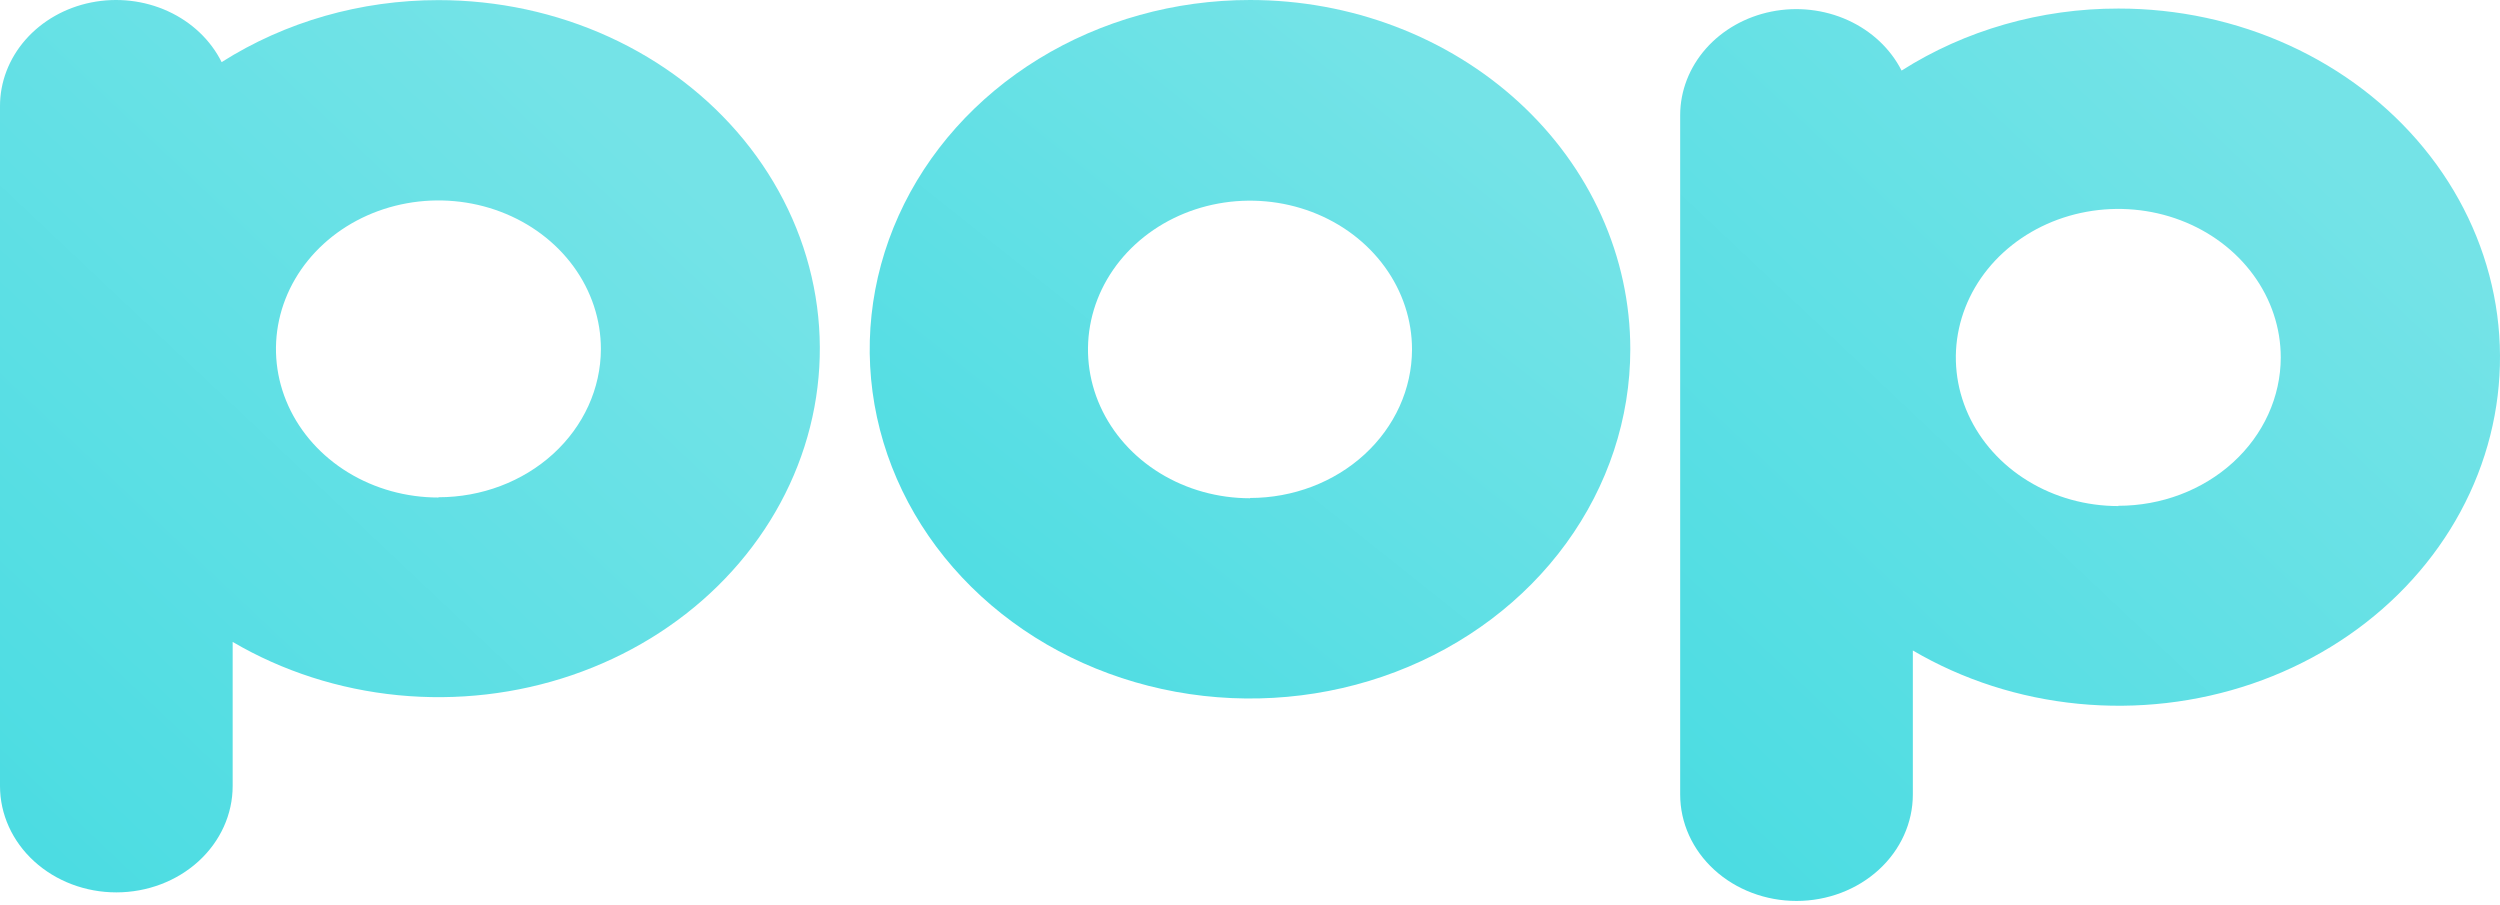 <svg width="398" height="144" viewBox="0 0 398 144" fill="none" xmlns="http://www.w3.org/2000/svg">
<path d="M199.012 1.06225e-06C187.037 -0.002 175.33 3.257 165.372 9.365C155.414 15.473 147.652 24.156 143.068 34.316C138.484 44.476 137.283 55.656 139.618 66.442C141.953 77.228 147.718 87.136 156.185 94.913C164.652 102.691 175.439 107.987 187.184 110.133C198.929 112.28 211.103 111.179 222.166 106.971C233.23 102.763 242.686 95.637 249.339 86.493C255.992 77.349 259.543 66.599 259.543 55.601C259.545 48.3 257.98 41.07 254.939 34.324C251.898 27.579 247.439 21.449 241.818 16.286C236.197 11.123 229.524 7.027 222.179 4.233C214.834 1.438 206.962 9.2277e-07 199.012 1.06225e-06V1.06225e-06ZM199.012 79.322C193.909 79.324 188.921 77.936 184.677 75.334C180.434 72.732 177.126 69.033 175.172 64.704C173.218 60.375 172.707 55.611 173.701 51.015C174.696 46.419 177.153 42.197 180.761 38.884C184.369 35.571 188.966 33.314 193.971 32.401C198.975 31.487 204.162 31.957 208.876 33.751C213.59 35.545 217.618 38.583 220.451 42.48C223.285 46.377 224.796 50.959 224.793 55.645C224.778 61.916 222.055 67.925 217.222 72.356C212.389 76.786 205.84 79.275 199.012 79.278V79.322Z" fill="url(#paint0_linear)"/>
<path d="M69.797 0.019C57.461 0.012 45.417 3.456 35.284 9.89C33.533 6.375 30.518 3.514 26.74 1.786C22.962 0.057 18.649 -0.435 14.523 0.391C10.396 1.217 6.703 3.311 4.06 6.325C1.417 9.338 -0.016 13.089 0 16.952V125.134C0 129.625 1.951 133.932 5.425 137.107C8.898 140.283 13.608 142.067 18.52 142.067C23.432 142.067 28.143 140.283 31.616 137.107C35.089 133.932 37.04 129.625 37.04 125.134V102.192C44.976 106.851 53.99 109.755 63.367 110.673C72.744 111.592 82.227 110.499 91.061 107.483C99.896 104.466 107.841 99.608 114.264 93.295C120.687 86.981 125.413 79.386 128.066 71.112C130.719 62.837 131.226 54.111 129.547 45.626C127.868 37.141 124.049 29.131 118.394 22.231C112.738 15.331 105.401 9.73 96.966 5.875C88.53 2.019 79.228 0.014 69.797 0.019V0.019ZM69.797 79.206C64.681 79.206 59.68 77.819 55.427 75.22C51.173 72.621 47.858 68.927 45.901 64.605C43.944 60.284 43.432 55.528 44.431 50.941C45.43 46.353 47.895 42.14 51.513 38.833C55.131 35.526 59.741 33.275 64.759 32.364C69.777 31.453 74.977 31.922 79.703 33.714C84.429 35.505 88.468 38.538 91.308 42.428C94.149 46.319 95.663 50.892 95.661 55.569C95.649 61.832 92.918 67.835 88.068 72.258C83.219 76.682 76.647 79.165 69.797 79.162V79.206Z" fill="url(#paint1_linear)"/>
<path d="M337.233 1.362C324.9 1.35 312.858 4.796 302.732 11.236C300.961 7.749 297.943 4.918 294.176 3.211C290.409 1.504 286.118 1.022 282.012 1.844C277.905 2.667 274.228 4.746 271.586 7.737C268.945 10.729 267.498 14.454 267.484 18.299V126.493C267.484 130.985 269.435 135.292 272.908 138.469C276.381 141.645 281.092 143.429 286.004 143.429C290.916 143.429 295.626 141.645 299.099 138.469C302.573 135.292 304.524 130.985 304.524 126.493V103.556C312.459 108.216 321.473 111.121 330.851 112.04C340.228 112.958 349.71 111.866 358.545 108.849C367.38 105.831 375.324 100.972 381.748 94.658C388.171 88.343 392.897 80.746 395.55 72.47C398.202 64.194 398.71 55.466 397.031 46.979C395.352 38.492 391.533 30.48 385.877 23.579C380.222 16.677 372.885 11.076 364.45 7.219C356.014 3.363 346.712 1.358 337.281 1.362H337.233ZM337.233 80.566C332.118 80.566 327.117 79.178 322.864 76.579C318.611 73.981 315.296 70.287 313.338 65.965C311.381 61.643 310.868 56.887 311.866 52.299C312.864 47.711 315.328 43.496 318.945 40.188C322.562 36.88 327.17 34.628 332.188 33.715C337.205 32.803 342.405 33.271 347.131 35.061C351.857 36.851 355.897 39.883 358.739 43.773C361.581 47.662 363.097 52.235 363.097 56.913C363.085 63.179 360.354 69.184 355.505 73.61C350.656 78.036 344.085 80.522 337.233 80.522V80.566Z" fill="url(#paint2_linear)"/>
<defs>
<linearGradient id="paint0_linear" x1="146.327" y1="111.203" x2="241.742" y2="-8.689" gradientUnits="userSpaceOnUse">
<stop stop-color="#4BDCE2"/>
<stop offset="0.836" stop-color="#74E3E7"/>
</linearGradient>
<linearGradient id="paint1_linear" x1="8.484" y1="142.067" x2="133.36" y2="9.682" gradientUnits="userSpaceOnUse">
<stop stop-color="#4BDCE2"/>
<stop offset="0.836" stop-color="#74E3E7"/>
</linearGradient>
<linearGradient id="paint2_linear" x1="275.967" y1="143.429" x2="400.844" y2="11.044" gradientUnits="userSpaceOnUse">
<stop stop-color="#4BDCE2"/>
<stop offset="0.836" stop-color="#74E3E7"/>
</linearGradient>
</defs>
</svg>
